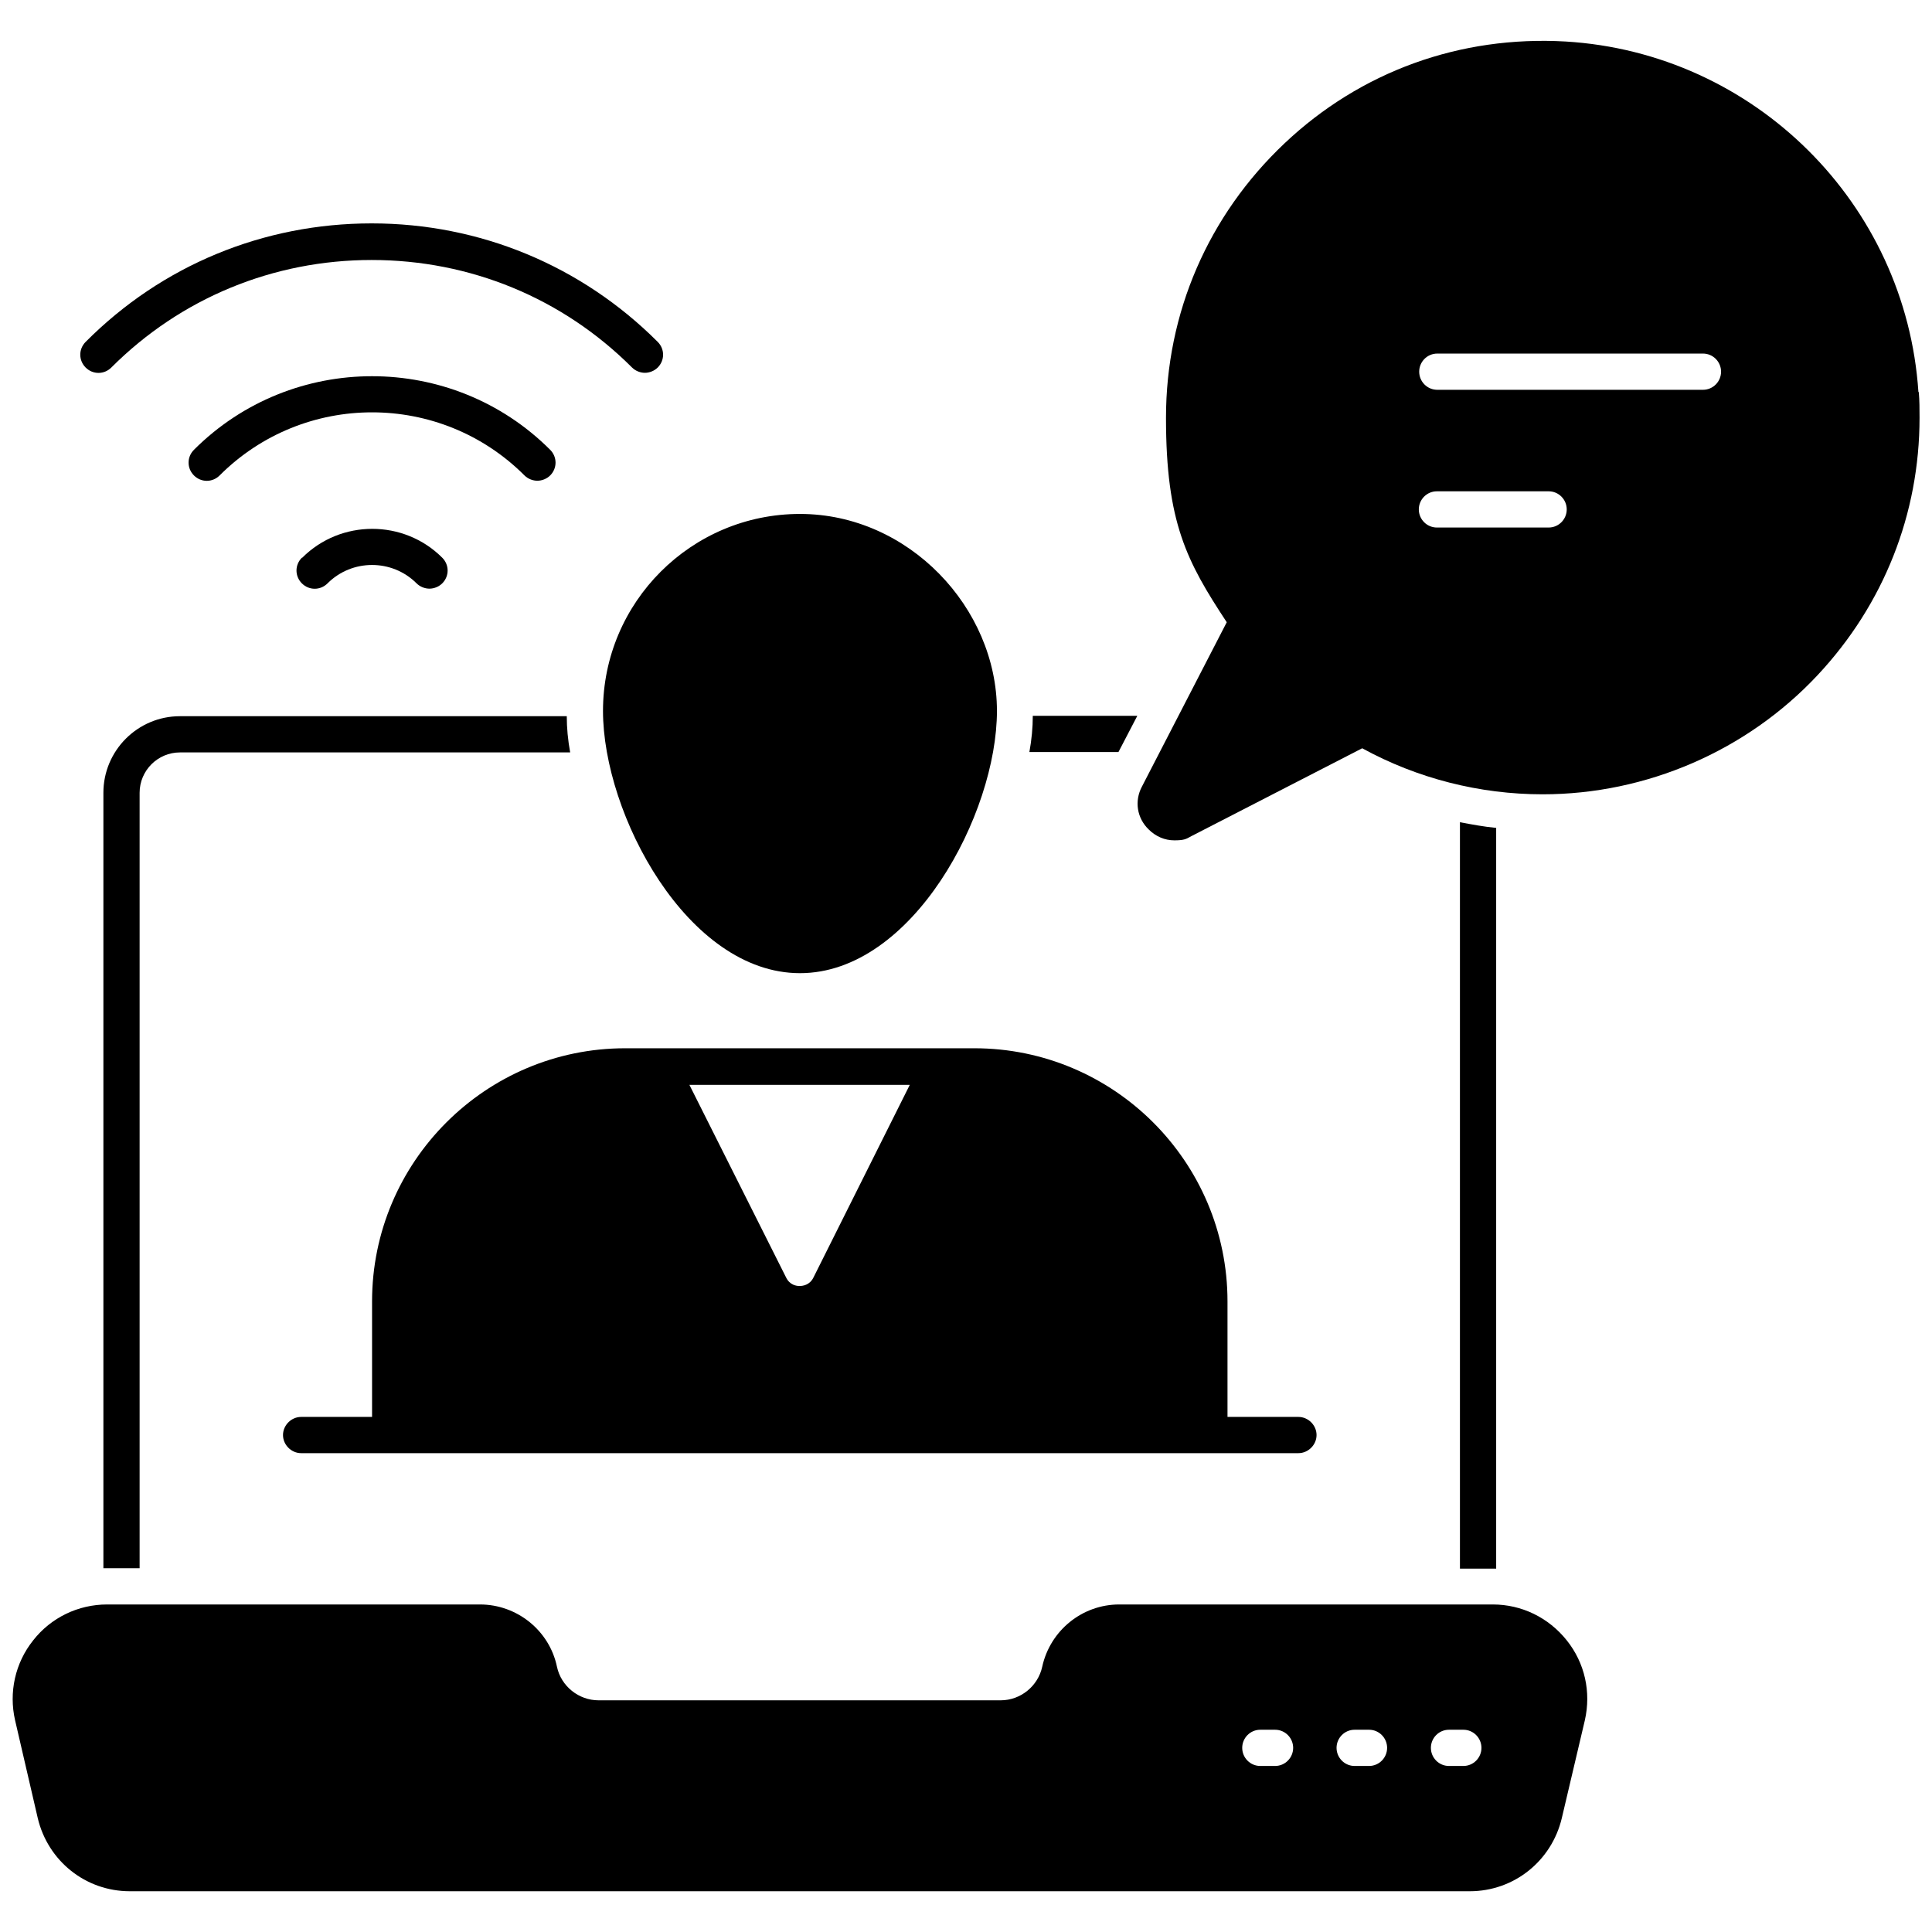 <?xml version="1.0" encoding="UTF-8"?>
<svg xmlns="http://www.w3.org/2000/svg" version="1.1" viewBox="0 0 512 512">
  <!-- Generator: Adobe Illustrator 28.7.1, SVG Export Plug-In . SVG Version: 1.2.0 Build 142)  -->
  <g>
    <g id="Layer_1">
      <g id="_x31_0_Tutoring">
        <g>
          <path d="M396.5,415.7v-196.3c-3.2-.3-6.4-.9-9.6-1.5v197.8h8.6c.3,0,.7,0,1,0Z"/>
          <path d="M301.4,189.7h-27.7c0,3.1-.3,6.3-.9,9.6h23.6l5-9.6Z"/>
          <path d="M27.4,210.1v205.5h9.6v-205.5c0-5.9,4.8-10.7,10.7-10.7h103.4c-.6-3.3-.9-6.5-.9-9.6H47.7c-11.2,0-20.3,9.1-20.3,20.3Z"/>
          <path d="M395.5,425.2h-98.9c-9.8,0-18.3,6.9-20.4,16.5-1.1,5.1-5.7,8.9-11,8.9h-106.6c-5.2,0-9.9-3.7-11-8.9-2-9.6-10.6-16.5-20.4-16.5H28.4c-7.7,0-14.9,3.5-19.6,9.5-4.8,6-6.5,13.8-4.8,21.2l6,25.9c2.7,11.4,12.7,19.4,24.4,19.4h355.1c11.7,0,21.7-8,24.4-19.4l6.1-25.9c1.7-7.5,0-15.2-4.8-21.2-4.8-6-11.9-9.5-19.6-9.5ZM337.9,468h-3.9c-2.7,0-4.8-2.2-4.8-4.8s2.1-4.8,4.8-4.8h3.9c2.7,0,4.8,2.2,4.8,4.8s-2.1,4.8-4.8,4.8ZM362.8,468h-3.8c-2.7,0-4.8-2.2-4.8-4.8s2.1-4.8,4.8-4.8h3.8c2.7,0,4.8,2.2,4.8,4.8s-2.1,4.8-4.8,4.8ZM387.8,468h-3.8c-2.7,0-4.8-2.2-4.8-4.8s2.1-4.8,4.8-4.8h3.8c2.7,0,4.8,2.2,4.8,4.8s-2.1,4.8-4.8,4.8Z"/>
          <path d="M258.2,277.8h-92.5c-37,0-67.1,30.1-67.1,67.1v30.6h-18.8c-2.6,0-4.8,2.2-4.8,4.8s2.2,4.8,4.8,4.8h264.3c2.6,0,4.8-2.2,4.8-4.8s-2.2-4.8-4.8-4.8h-18.8v-30.6c0-37-30.1-67.1-67.1-67.1ZM215.6,338.5c-1,2.1-2.9,2.3-3.7,2.3s-2.6-.2-3.6-2.3l-25.6-51h58.4l-25.5,51Z"/>
          <path d="M159.8,188.4c0,27.4,22.4,69.5,52.2,69.5s52.2-42.2,52.2-69.5-23.4-52.2-52.2-52.2-52.2,23.4-52.2,52.2Z"/>
          <path d="M508.4,103.9c-3.3-50-43.5-89.9-93.5-92.9-27.9-1.6-54.3,7.9-74.5,27-20.2,19.1-31.4,44.9-31.4,72.7s5.5,38.1,16.1,54.2l-22.5,43.6c-2,3.8-1.3,8.3,1.8,11.3,1.9,1.9,4.3,2.9,6.8,2.9s3.1-.3,4.5-1.1l45.3-23.3c14.6,8,31.1,12.2,47.8,12.2,27.5,0,54.1-11.5,72.9-31.6,17.5-18.7,27-42.7,27-68.2,0-2.3,0-4.5-.2-6.8ZM410.4,139.8h-29.6c-2.7,0-4.8-2.2-4.8-4.8s2.1-4.8,4.8-4.8h29.6c2.7,0,4.8,2.2,4.8,4.8s-2.1,4.8-4.8,4.8ZM451.3,103.3h-70.4c-2.7,0-4.8-2.2-4.8-4.8s2.1-4.8,4.8-4.8h70.4c2.7,0,4.8,2.2,4.8,4.8s-2.1,4.8-4.8,4.8Z"/>
          <path d="M29.5,97.4c18.4-18.4,42.9-28.5,69-28.5s50.6,10.1,69,28.5c.9.9,2.2,1.4,3.4,1.4s2.5-.5,3.4-1.4c1.9-1.9,1.9-4.9,0-6.8-20.2-20.2-47.1-31.4-75.8-31.4s-55.6,11.1-75.8,31.4c-1.9,1.9-1.9,4.9,0,6.8,1.9,1.9,4.9,1.9,6.8,0Z"/>
          <path d="M142.4,127.4c1.2,0,2.5-.5,3.4-1.4,1.9-1.9,1.9-4.9,0-6.8-26-26-68.4-26-94.4,0-1.9,1.9-1.9,4.9,0,6.8,1.9,1.9,4.9,1.9,6.8,0,22.3-22.3,58.5-22.3,80.8,0,.9.9,2.2,1.4,3.4,1.4Z"/>
          <path d="M80,147.8c-1.9,1.9-1.9,4.9,0,6.8,1.9,1.9,4.9,1.9,6.8,0,6.5-6.5,17.1-6.5,23.6,0,.9.9,2.2,1.4,3.4,1.4s2.5-.5,3.4-1.4c1.9-1.9,1.9-4.9,0-6.8-10.2-10.2-26.9-10.2-37.1,0Z"/>
        </g>
      </g>
    </g>
  </g>
</svg>